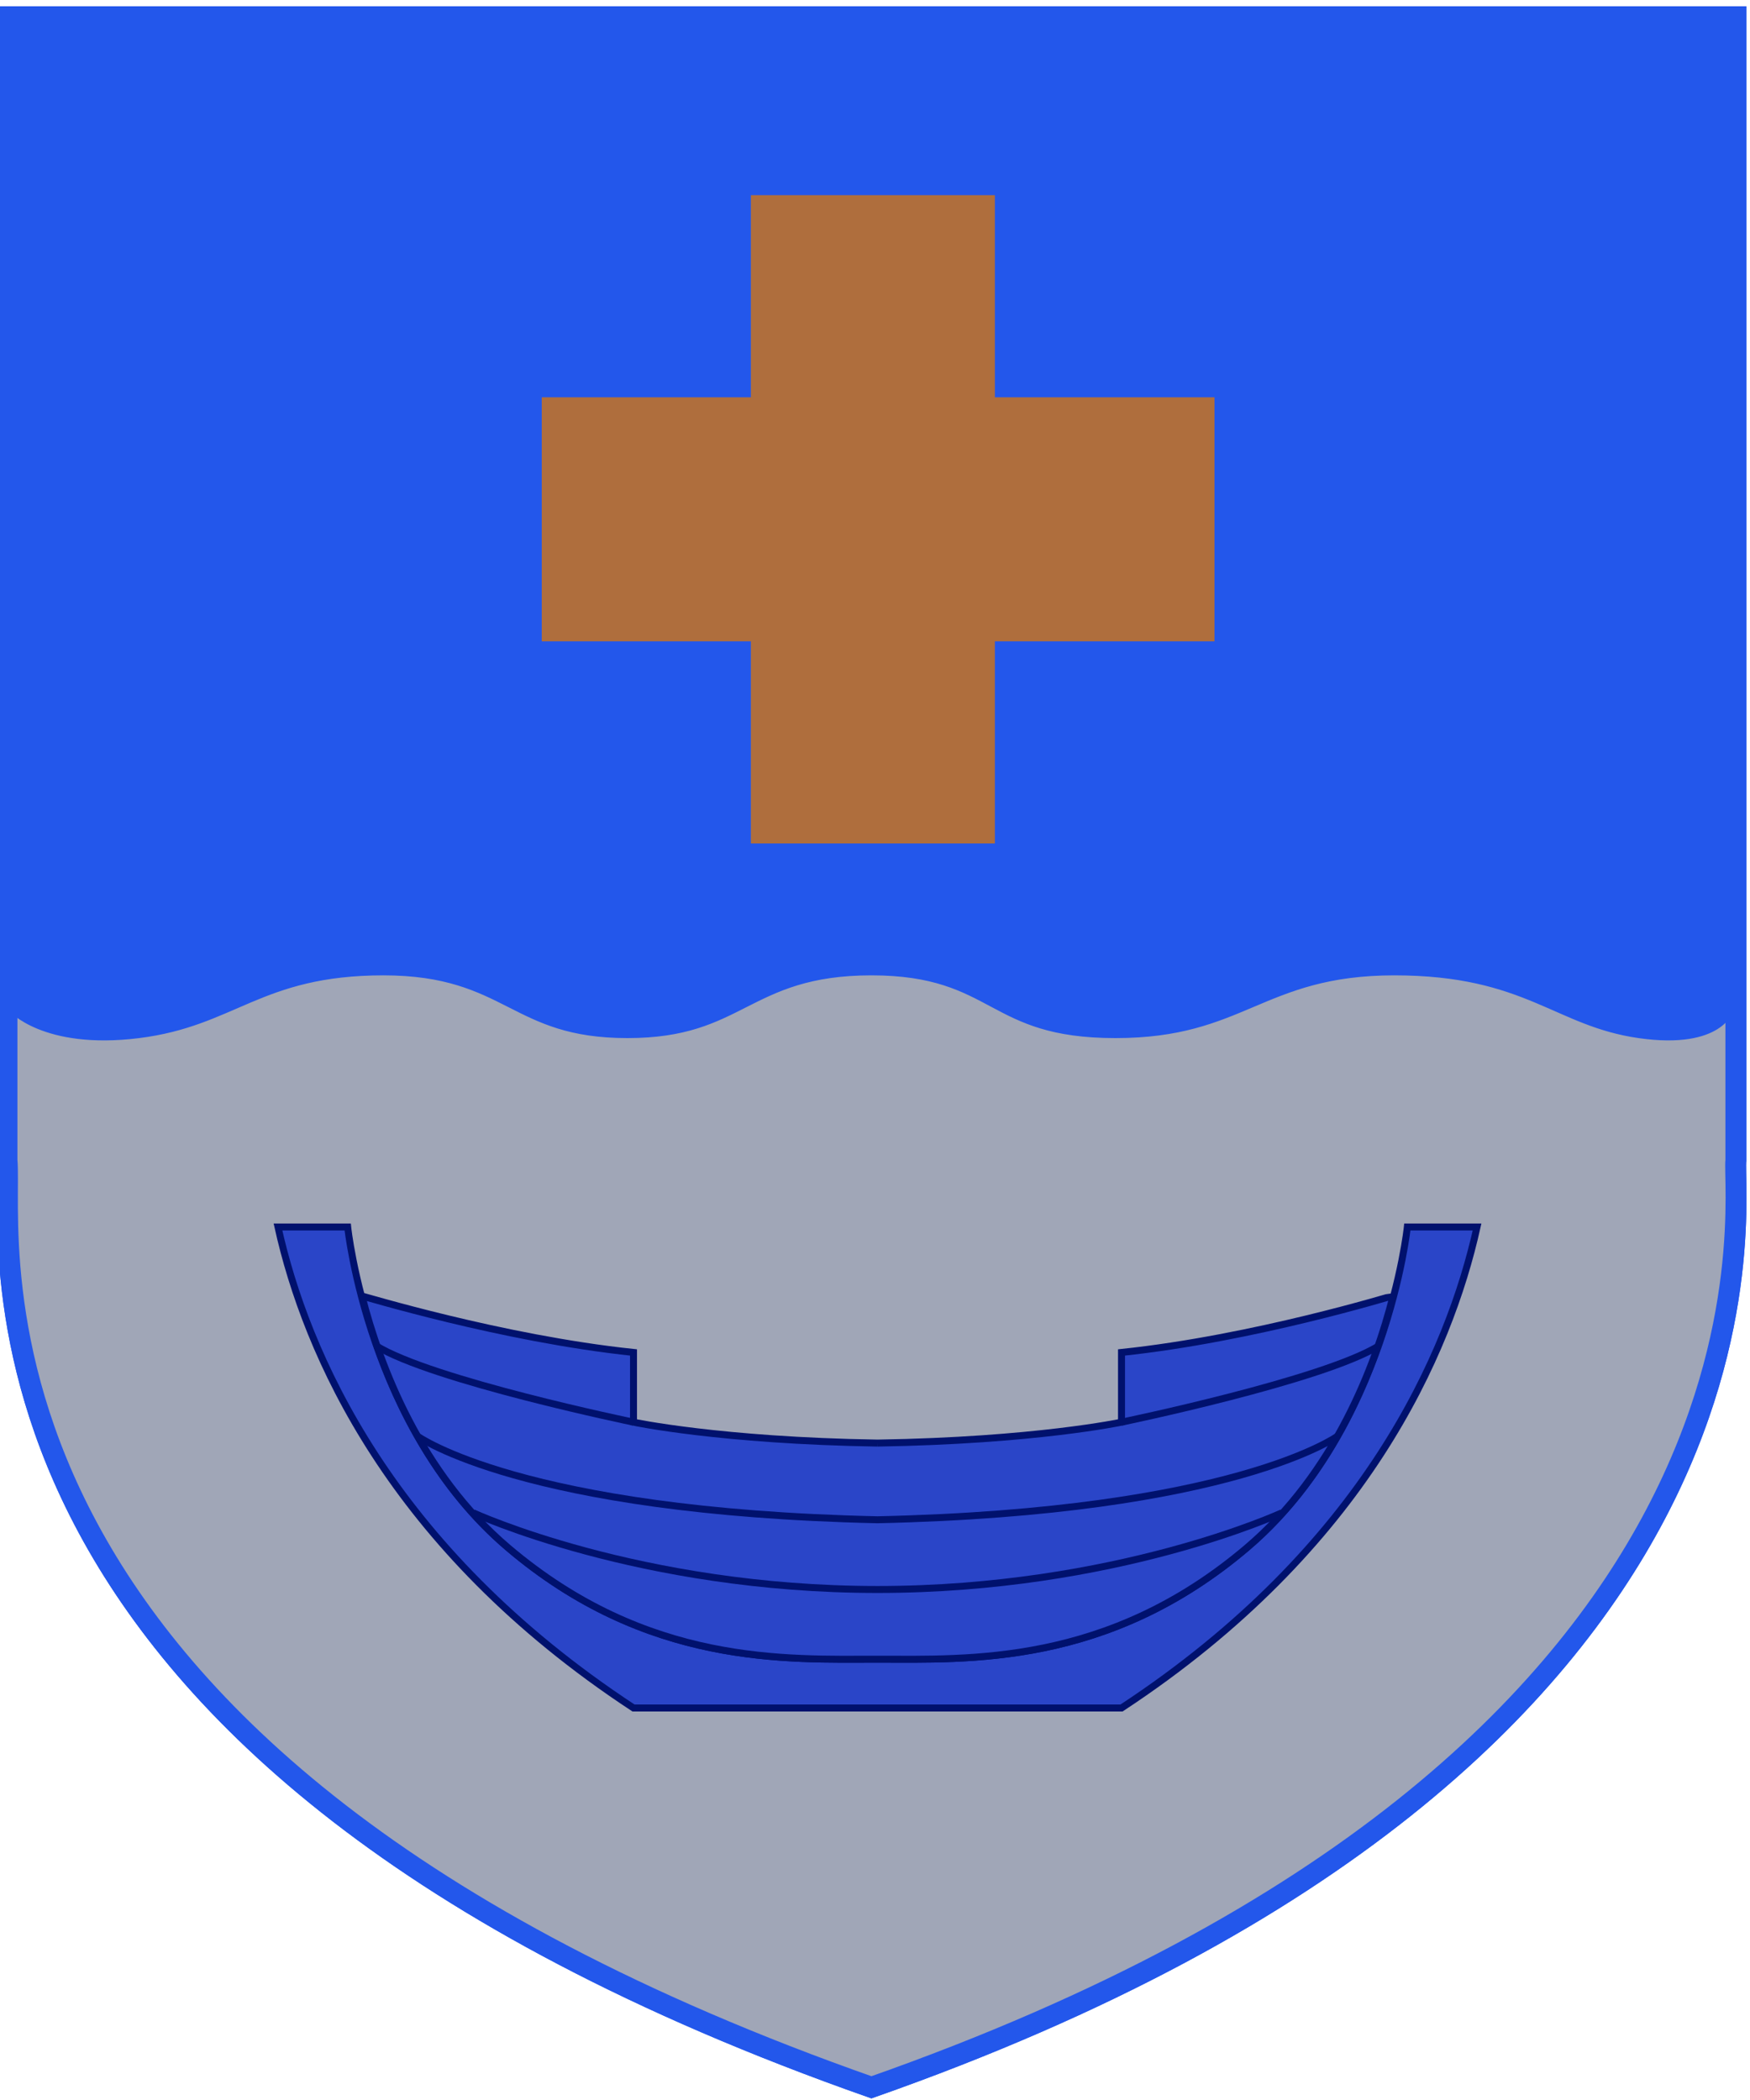 <?xml version="1.0" encoding="UTF-8" standalone="no"?>
<!-- Created with Inkscape (http://www.inkscape.org/) -->
<svg
   xmlns:dc="http://purl.org/dc/elements/1.1/"
   xmlns:cc="http://web.resource.org/cc/"
   xmlns:rdf="http://www.w3.org/1999/02/22-rdf-syntax-ns#"
   xmlns:svg="http://www.w3.org/2000/svg"
   xmlns="http://www.w3.org/2000/svg"
   xmlns:sodipodi="http://inkscape.sourceforge.net/DTD/sodipodi-0.dtd"
   xmlns:inkscape="http://www.inkscape.org/namespaces/inkscape"
   id="svg1337"
   sodipodi:version="0.32"
   inkscape:version="0.43"
   width="500"
   height="600"
   sodipodi:docbase="I:\Wikipedia\Suomi\Vaakunat"
   sodipodi:docname="Kirkkonummi.vaakuna.svg"
   version="1.0">
  <defs
     id="defs1340" />
  <sodipodi:namedview
     inkscape:window-height="938"
     inkscape:window-width="1280"
     inkscape:pageshadow="2"
     inkscape:pageopacity="0.0"
     borderopacity="1.0"
     bordercolor="#666666"
     pagecolor="#ffffff"
     id="base"
     showgrid="true"
     inkscape:grid-points="true"
     gridspacingx="2px"
     gridspacingy="2px"
     gridtolerance="1px"
     inkscape:zoom="1.0025097"
     inkscape:cx="354.37809"
     inkscape:cy="272.84409"
     inkscape:window-x="-4"
     inkscape:window-y="-4"
     inkscape:current-layer="layer1"
     showguides="true"
     inkscape:guide-bbox="true" />
  <g
     inkscape:groupmode="layer"
     id="layer1"
     inkscape:label="Layer 1">
    <path
       id="path1391"
       style="fill:#2357eb;fill-opacity:1;fill-rule:evenodd;stroke:#2357eb;stroke-width:5.976;stroke-linecap:butt;stroke-linejoin:miter;stroke-miterlimit:4;stroke-opacity:1"
       d="M 495.965,4.796 L 495.965,331.457 C 494.599,342.737 518.501,501.659 248.978,596.372 C -20.545,501.659 3.982,353.367 1.991,331.457 L 1.991,4.796 L 495.965,4.796 z "
       sodipodi:nodetypes="cccccc" />
    <path
       sodipodi:nodetypes="ccccczzzzzzzc"
       d="M 495.965,289.629 L 495.34,332.128 C 493.974,343.408 518.501,501.659 248.978,596.372 C -20.545,501.659 3.982,353.367 1.991,331.457 L 1.991,289.629 C 1.991,289.629 11.95,301.082 39.835,297.596 C 67.721,294.11 74.693,279.669 109.55,279.669 C 144.407,279.669 145.403,297.596 179.264,297.596 C 213.125,297.596 214.121,279.669 248.978,279.669 C 283.835,279.669 281.345,297.596 318.692,297.596 C 356.039,297.596 361.019,279.669 398.365,279.669 C 435.712,279.669 443.68,294.11 468.08,297.596 C 492.48,301.082 495.965,289.629 495.965,289.629 z "
       style="fill:#a0a6b7;fill-opacity:1;fill-rule:evenodd;stroke:#a0a6b7;stroke-width:1.992;stroke-linecap:butt;stroke-linejoin:miter;stroke-miterlimit:4;stroke-dasharray:none;stroke-opacity:1"
       id="path2464" />
    <path
       id="path2193"
       style="fill:#2a45c8;fill-opacity:1;fill-rule:evenodd;stroke:#00116d;stroke-width:1.992;stroke-linecap:butt;stroke-linejoin:miter;stroke-miterlimit:4;stroke-opacity:1"
       d="M 250.718,488 L 181.004,488 C 111.29,442.188 87.388,386.416 79.421,350.563 L 99.339,350.563 C 99.339,350.563 105.314,408.327 145.151,442.188 C 184.988,476.049 224.824,474.057 250.718,474.057 C 276.612,474.057 316.449,476.049 356.285,442.188 C 396.122,408.327 402.098,350.563 402.098,350.563 L 422.016,350.563 C 414.049,386.416 390.147,442.188 320.432,488 L 250.718,488 z "
       sodipodi:nodetypes="ccccscscccc" />
    <path
       id="path3077"
       style="fill:#2a45c8;fill-opacity:1;fill-rule:evenodd;stroke:#00116d;stroke-width:1.992;stroke-linecap:butt;stroke-linejoin:miter;stroke-miterlimit:4;stroke-opacity:1"
       d="M 250.718,412.31 C 295.675,411.608 320.432,406.335 320.432,406.335 L 320.432,386.416 C 358.277,382.433 397.872,370.195 398.042,370.21 C 393.011,390.113 381.351,420.882 356.285,442.188 C 316.449,476.049 276.612,474.057 250.718,474.057 C 224.824,474.057 184.988,476.049 145.151,442.188 C 120.181,420.964 108.515,390.349 103.425,370.325 C 103.565,370.195 143.159,382.433 181.004,386.416 L 181.004,406.335 C 181.004,406.335 205.761,411.608 250.718,412.31"
       sodipodi:nodetypes="ccccssscccc" />
    <path
       style="fill:none;fill-opacity:0.75;fill-rule:evenodd;stroke:#00116d;stroke-width:1.992;stroke-linecap:butt;stroke-linejoin:miter;stroke-miterlimit:4;stroke-dasharray:none;stroke-opacity:1"
       d="M 181.004,406.335 C 181.004,406.335 123.241,394.384 107.306,384.424"
       id="path3075" />
    <path
       id="path3085"
       d="M 320.432,406.335 C 320.432,406.335 378.196,394.384 394.13,384.424"
       style="fill:none;fill-opacity:0.75;fill-rule:evenodd;stroke:#00116d;stroke-width:1.992;stroke-linecap:butt;stroke-linejoin:miter;stroke-miterlimit:4;stroke-dasharray:none;stroke-opacity:1" />
    <path
       id="path3073"
       style="fill:none;fill-opacity:0.75;fill-rule:evenodd;stroke:#00116d;stroke-width:1.992;stroke-linecap:butt;stroke-linejoin:miter;stroke-miterlimit:4;stroke-opacity:1"
       d="M 119.257,410.318 C 119.257,410.318 149.141,431.985 250.718,434.22 C 352.296,431.985 382.179,410.318 382.179,410.318"
       sodipodi:nodetypes="ccc" />
    <path
       id="path3071"
       style="fill:none;fill-opacity:0.75;fill-rule:evenodd;stroke:#00116d;stroke-width:1.992;stroke-linecap:butt;stroke-linejoin:miter;stroke-miterlimit:4;stroke-opacity:1"
       d="M 135.192,432.229 C 135.192,432.229 182.626,454.138 250.718,454.139 C 318.811,454.14 366.245,432.229 366.245,432.229"
       sodipodi:nodetypes="czc" />
    <path
       id="path4004"
       style="fill:#af6e3d;fill-opacity:1;fill-rule:evenodd;stroke:#af6e3d;stroke-width:1.992;stroke-linecap:butt;stroke-linejoin:miter;stroke-miterlimit:4;stroke-opacity:1"
       d="M 215.535,114.514 L 215.535,56.751 L 283.257,56.751 L 283.257,114.514 L 346,114.514 L 346,182.237 L 283.257,182.237 L 283.257,240 L 215.535,240 L 215.535,182.237 L 155.78,182.237 L 155.78,114.514 L 215.535,114.514 z "
       sodipodi:nodetypes="ccccccccccccc" />
    <path
       sodipodi:nodetypes="cccccc"
       d="M 495.965,4.796 L 495.965,331.457 C 494.599,342.737 518.501,501.659 248.978,596.372 C -20.545,501.659 3.982,353.367 1.991,331.457 L 1.991,4.796 L 495.965,4.796 z "
       style="fill:none;fill-opacity:1;fill-rule:evenodd;stroke:#2357eb;stroke-width:5.976;stroke-linecap:butt;stroke-linejoin:miter;stroke-miterlimit:4;stroke-opacity:1"
       id="path4890" />
  </g>
</svg>
